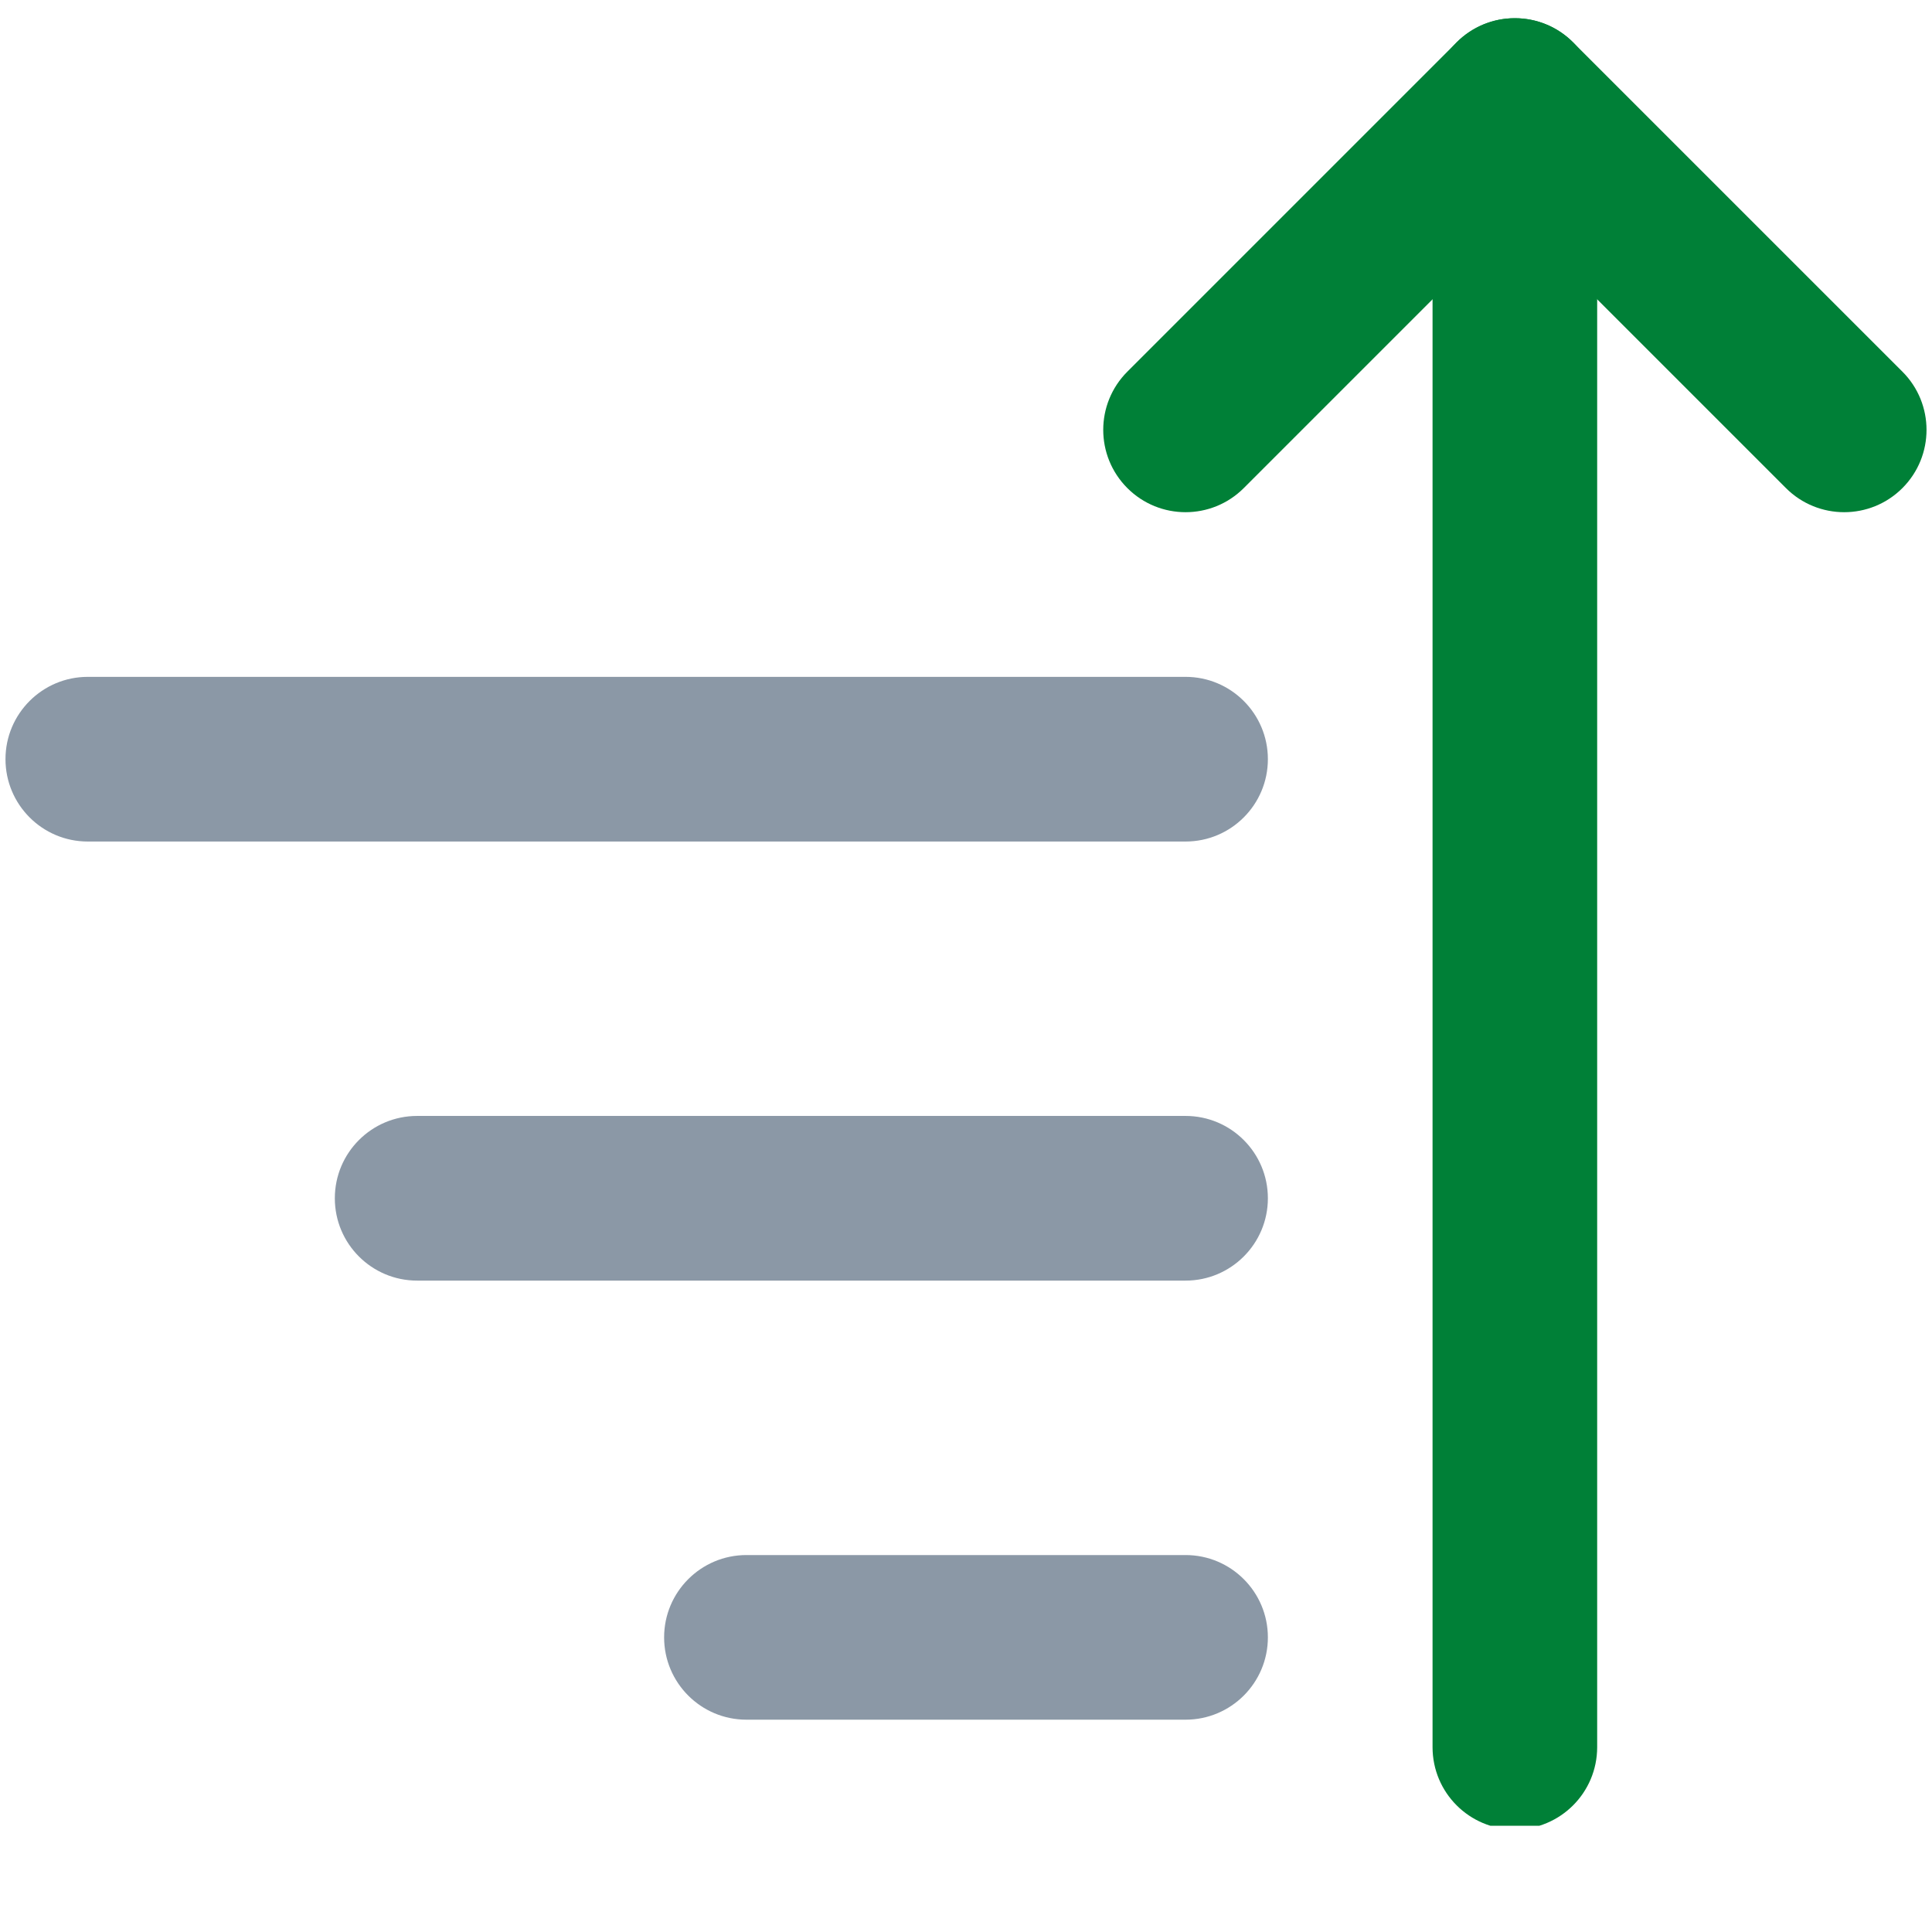 <svg xmlns="http://www.w3.org/2000/svg" width="150" viewBox="0 0 150 150" height="150" version="1.0"><defs><clipPath id="a"><path d="M 111 1 L 125 1 L 125 141.75 L 111 141.75 Z M 111 1"/></clipPath></defs><g clip-path="url(#a)"><path fill="#008037" d="M 117.613 142.039 C 114.082 142.039 111.223 139.18 111.223 135.648 L 111.223 7.809 C 111.223 4.277 114.082 1.414 117.613 1.414 C 121.145 1.414 124.004 4.277 124.004 7.809 L 124.004 135.648 C 124.004 139.18 121.145 142.039 117.613 142.039 Z M 117.613 142.039" fill-rule="evenodd"/></g><path fill="#008037" d="M 147.703 37.895 C 145.207 40.391 141.156 40.391 138.66 37.895 L 117.613 16.848 L 96.566 37.895 C 94.07 40.391 90.023 40.391 87.527 37.895 C 85.031 35.398 85.031 31.352 87.527 28.855 L 113.094 3.289 C 115.59 0.789 119.637 0.789 122.133 3.289 L 147.703 28.855 C 150.199 31.352 150.199 35.398 147.703 37.895 Z M 147.703 37.895" fill-rule="evenodd"/><path fill="#8B98A6" d="M 98.438 127.125 C 98.438 130.656 95.574 133.516 92.047 133.516 L 57.953 133.516 C 54.426 133.516 51.562 130.656 51.562 127.125 C 51.562 123.594 54.426 120.734 57.953 120.734 L 92.047 120.734 C 95.574 120.734 98.438 123.594 98.438 127.125 Z M 98.438 127.125" fill-rule="evenodd"/><path fill="#8B98A6" d="M 98.438 93.035 C 98.438 96.562 95.574 99.426 92.047 99.426 L 32.387 99.426 C 28.855 99.426 25.996 96.562 25.996 93.035 C 25.996 89.504 28.855 86.641 32.387 86.641 L 92.047 86.641 C 95.574 86.641 98.438 89.504 98.438 93.035 Z M 98.438 93.035" fill-rule="evenodd"/><path fill="#8B98A6" d="M 98.438 58.941 C 98.438 62.473 95.574 65.336 92.047 65.336 L 6.816 65.336 C 3.289 65.336 0.426 62.473 0.426 58.941 C 0.426 55.414 3.289 52.551 6.816 52.551 L 92.047 52.551 C 95.574 52.551 98.438 55.414 98.438 58.941 Z M 98.438 58.941" fill-rule="evenodd"/></svg>